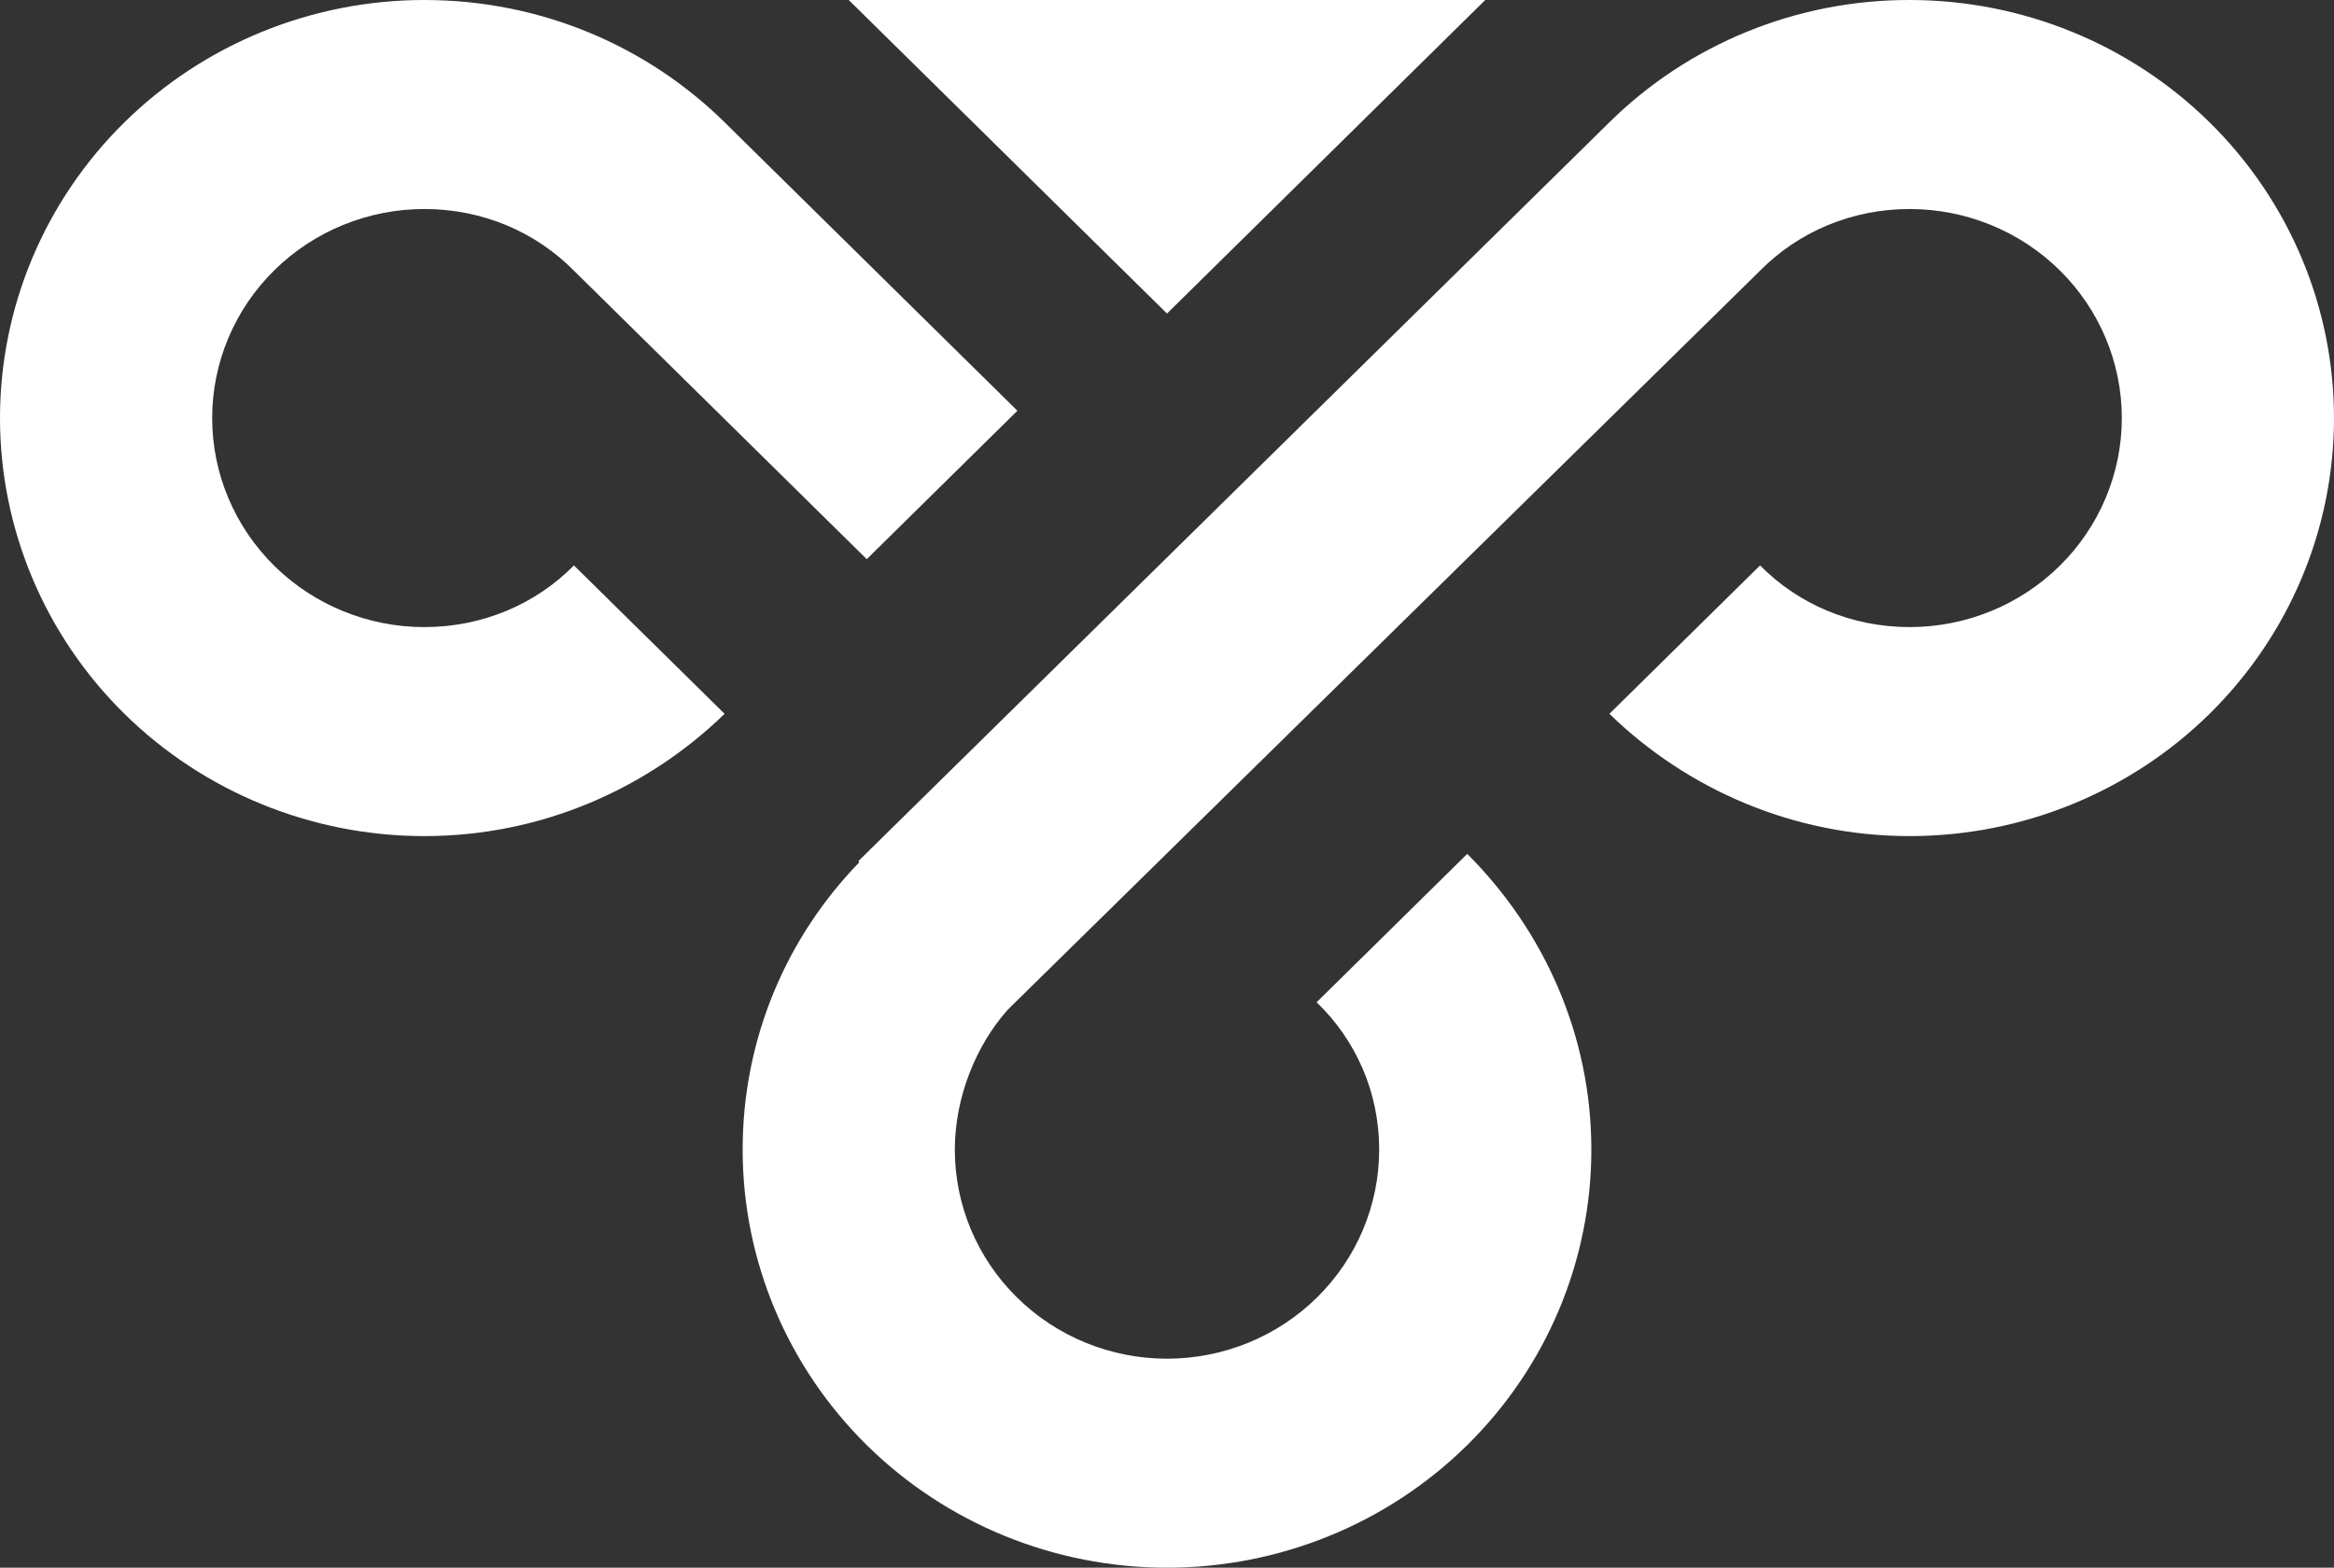 <svg width="64" height="43" viewBox="0 0 64 43" fill="none" xmlns="http://www.w3.org/2000/svg">
<rect x="0" y="0" width="64" height="43" fill="#333333" stroke="none"/>
<path d="M23.273 1.90504e-05H40.727L32 8.6L23.273 1.90504e-05ZM27.636 27.692C26.764 28.667 26.182 30.1 26.182 31.533C26.182 33.054 26.795 34.512 27.886 35.587C28.977 36.663 30.457 37.267 32 37.267C33.543 37.267 35.023 36.663 36.114 35.587C37.205 34.512 37.818 33.054 37.818 31.533C37.818 29.957 37.178 28.523 36.102 27.491L40.233 23.421C42.327 25.513 43.636 28.38 43.636 31.533C43.636 34.575 42.41 37.491 40.228 39.642C38.046 41.792 35.086 43 32 43C28.914 43 25.954 41.792 23.772 39.642C21.59 37.491 20.364 34.575 20.364 31.533C20.364 28.466 21.585 25.685 23.564 23.65L23.535 23.621L44.131 3.354C45.211 2.288 46.495 1.443 47.908 0.868C49.321 0.292 50.835 -0.003 52.364 1.90504e-05C55.45 1.90504e-05 58.41 1.208 60.592 3.359C62.774 5.509 64 8.426 64 11.467C64 14.508 62.774 17.424 60.592 19.575C58.41 21.725 55.45 22.933 52.364 22.933C49.164 22.933 46.255 21.643 44.131 19.579L48.262 15.509C49.309 16.569 50.764 17.2 52.364 17.2C53.907 17.2 55.387 16.596 56.478 15.521C57.569 14.445 58.182 12.987 58.182 11.467C58.182 9.946 57.569 8.488 56.478 7.413C55.387 6.337 53.907 5.733 52.364 5.733C50.764 5.733 49.309 6.364 48.262 7.425L27.636 27.692M15.738 7.425C14.691 6.364 13.236 5.733 11.636 5.733C10.093 5.733 8.613 6.337 7.522 7.413C6.431 8.488 5.818 9.946 5.818 11.467C5.818 12.987 6.431 14.445 7.522 15.521C8.613 16.596 10.093 17.2 11.636 17.2C13.236 17.2 14.691 16.569 15.738 15.509L19.869 19.579C17.745 21.643 14.836 22.933 11.636 22.933C8.55 22.933 5.59 21.725 3.408 19.575C1.226 17.424 0 14.508 0 11.467C0 8.426 1.226 5.509 3.408 3.359C5.59 1.208 8.55 1.90504e-05 11.636 1.90504e-05C14.866 1.90504e-05 17.774 1.29 19.869 3.354L27.898 11.266L23.767 15.337L15.738 7.425Z" fill="white"/>
</svg>
